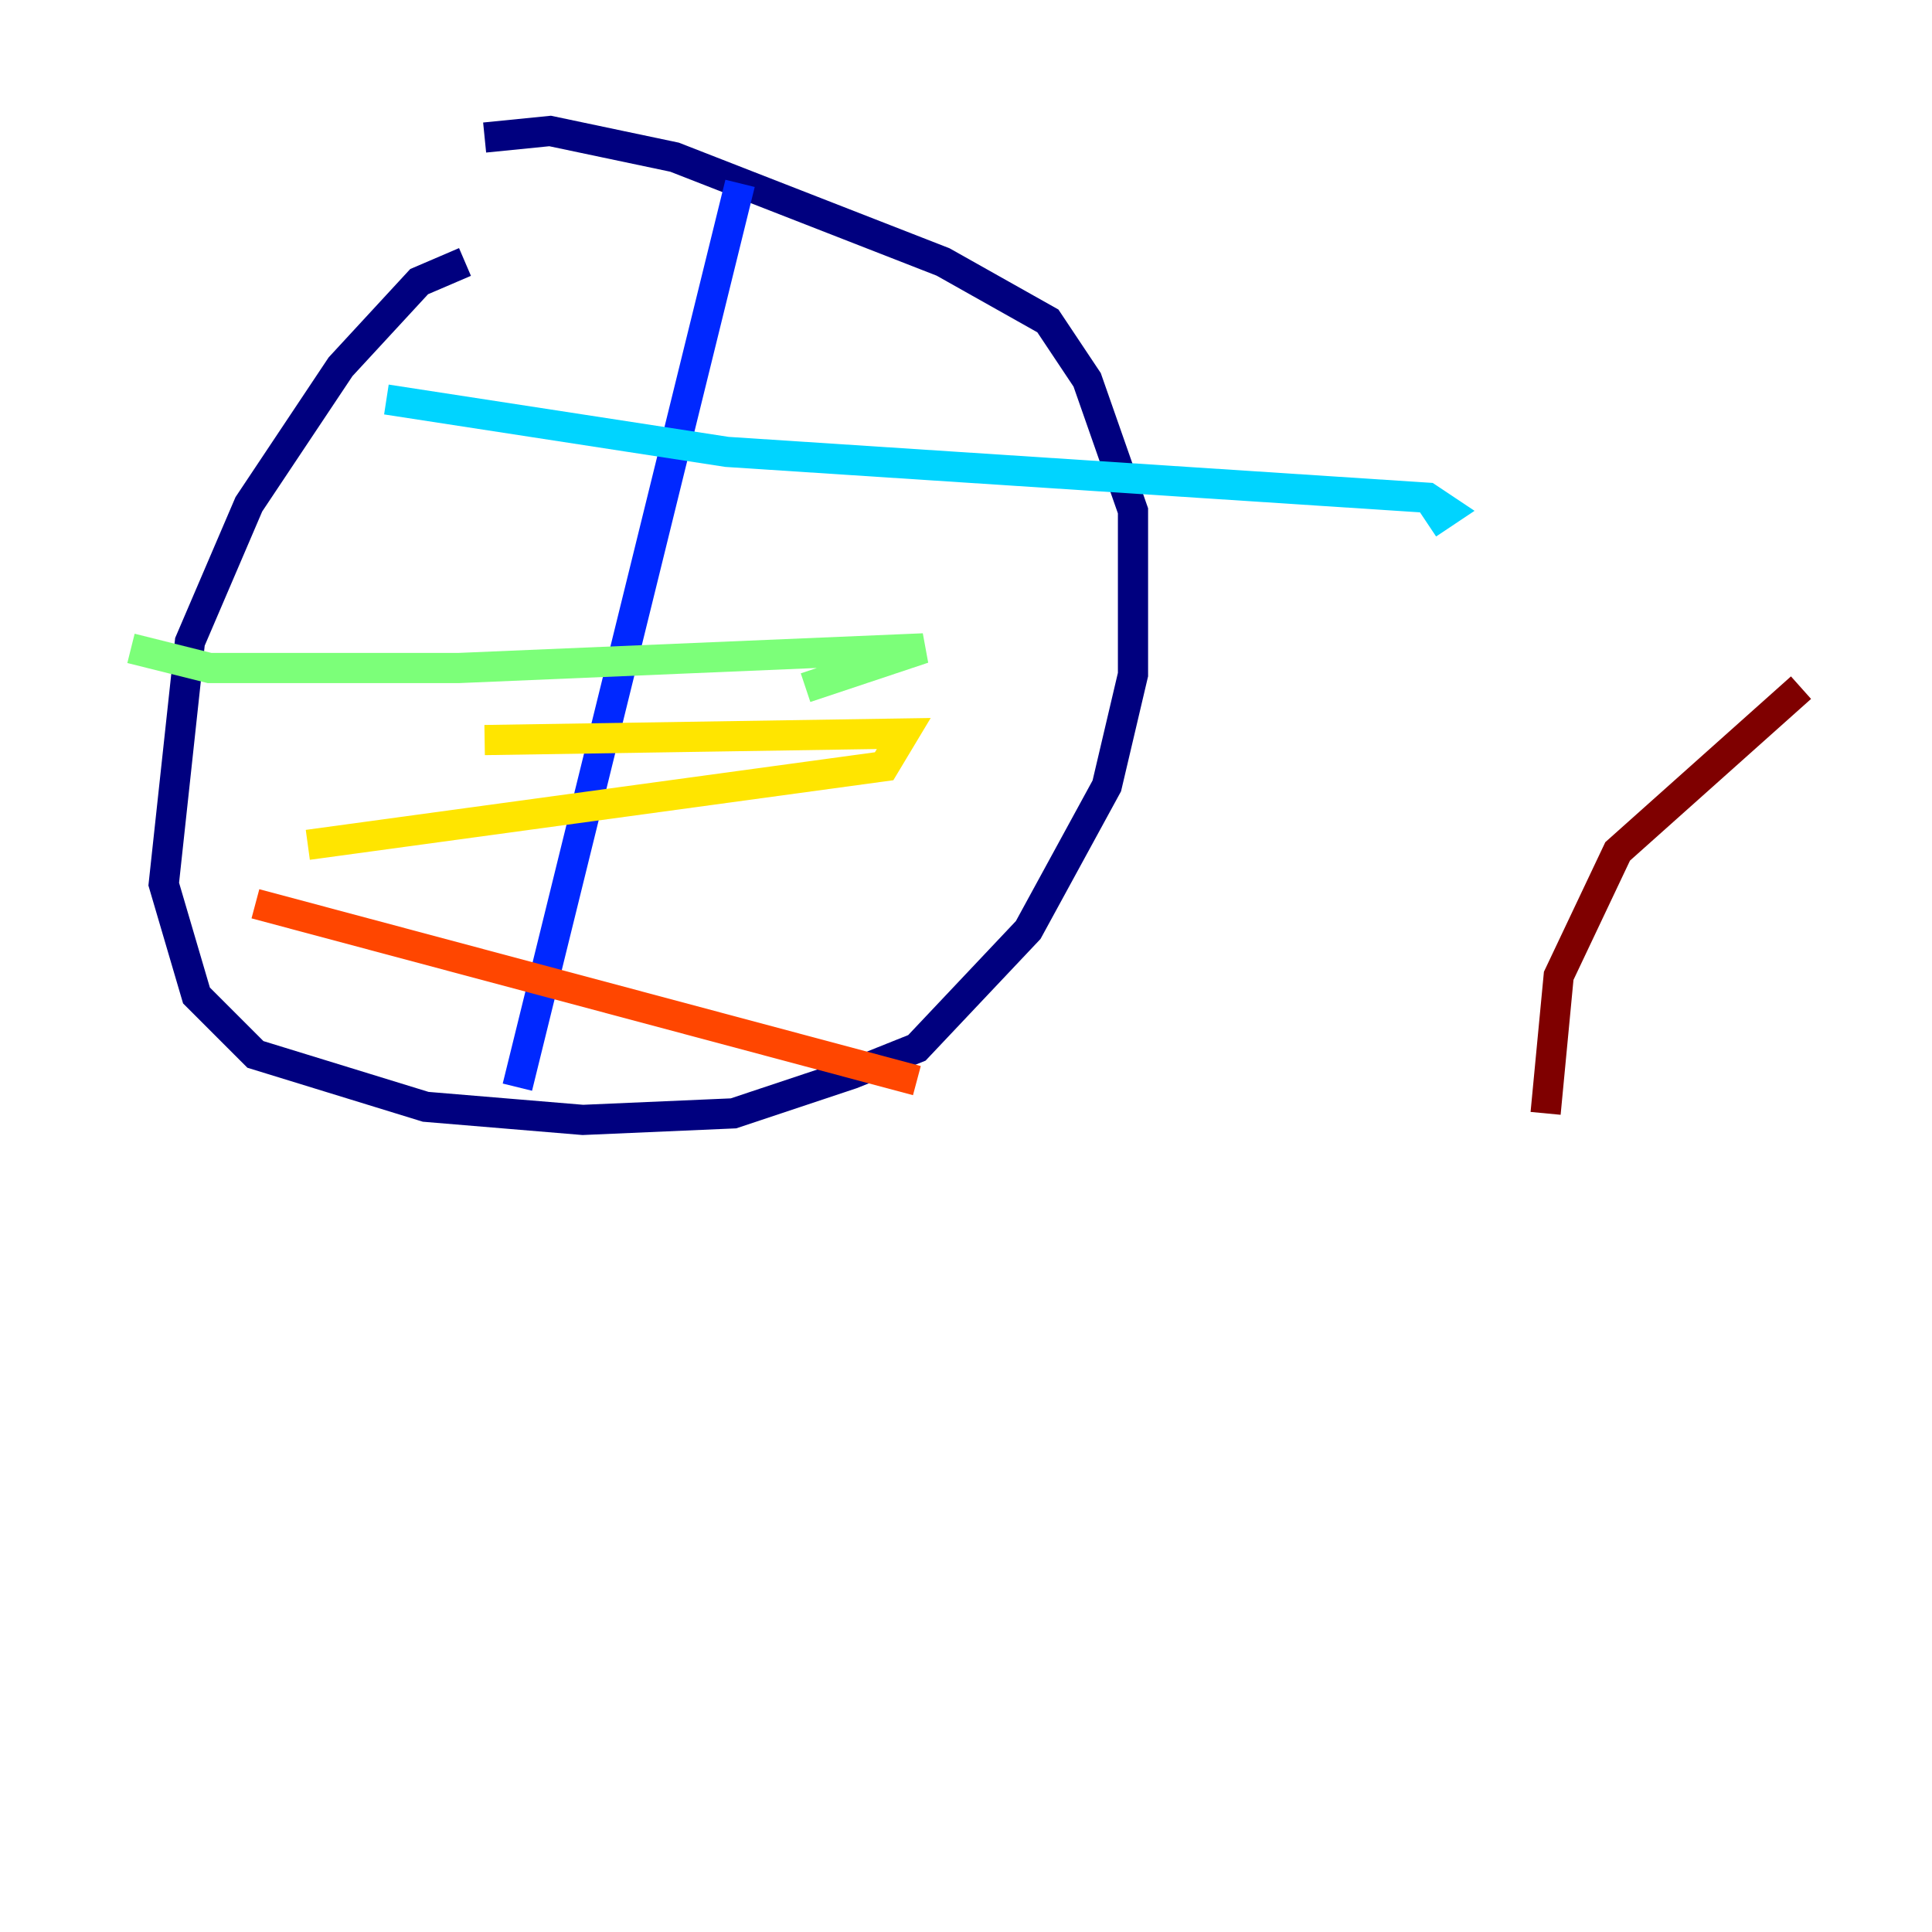 <?xml version="1.0" encoding="utf-8" ?>
<svg baseProfile="tiny" height="128" version="1.2" viewBox="0,0,128,128" width="128" xmlns="http://www.w3.org/2000/svg" xmlns:ev="http://www.w3.org/2001/xml-events" xmlns:xlink="http://www.w3.org/1999/xlink"><defs /><polyline fill="none" points="30.807,17.356 27.77,18.658 22.563,24.298 16.488,33.41 12.583,42.522 10.848,58.576 13.017,65.953 16.922,69.858 28.203,73.329 38.617,74.197 48.597,73.763 56.407,71.159 60.746,69.424 68.122,61.614 73.329,52.068 75.064,44.691 75.064,33.844 72.027,25.166 69.424,21.261 62.481,17.356 44.691,10.414 36.447,8.678 32.108,9.112" stroke="#00007f" stroke-width="2" /><polyline fill="none" points="49.031,12.149 34.278,72.027" stroke="#0028ff" stroke-width="2" /><polyline fill="none" points="25.6,26.468 48.163,29.939 94.59,32.976 95.891,33.844 94.59,34.712" stroke="#00d4ff" stroke-width="2" /><polyline fill="none" points="8.678,42.956 13.885,44.258 30.373,44.258 61.18,42.956 53.37,45.559" stroke="#7cff79" stroke-width="2" /><polyline fill="none" points="32.108,49.031 59.878,48.597 58.576,50.766 20.393,55.973" stroke="#ffe500" stroke-width="2" /><polyline fill="none" points="16.922,59.878 60.746,71.593" stroke="#ff4600" stroke-width="2" /><polyline fill="none" points="119.322,45.559 107.173,56.407 103.268,64.651 102.4,73.763" stroke="#7f0000" stroke-width="2" /></svg>